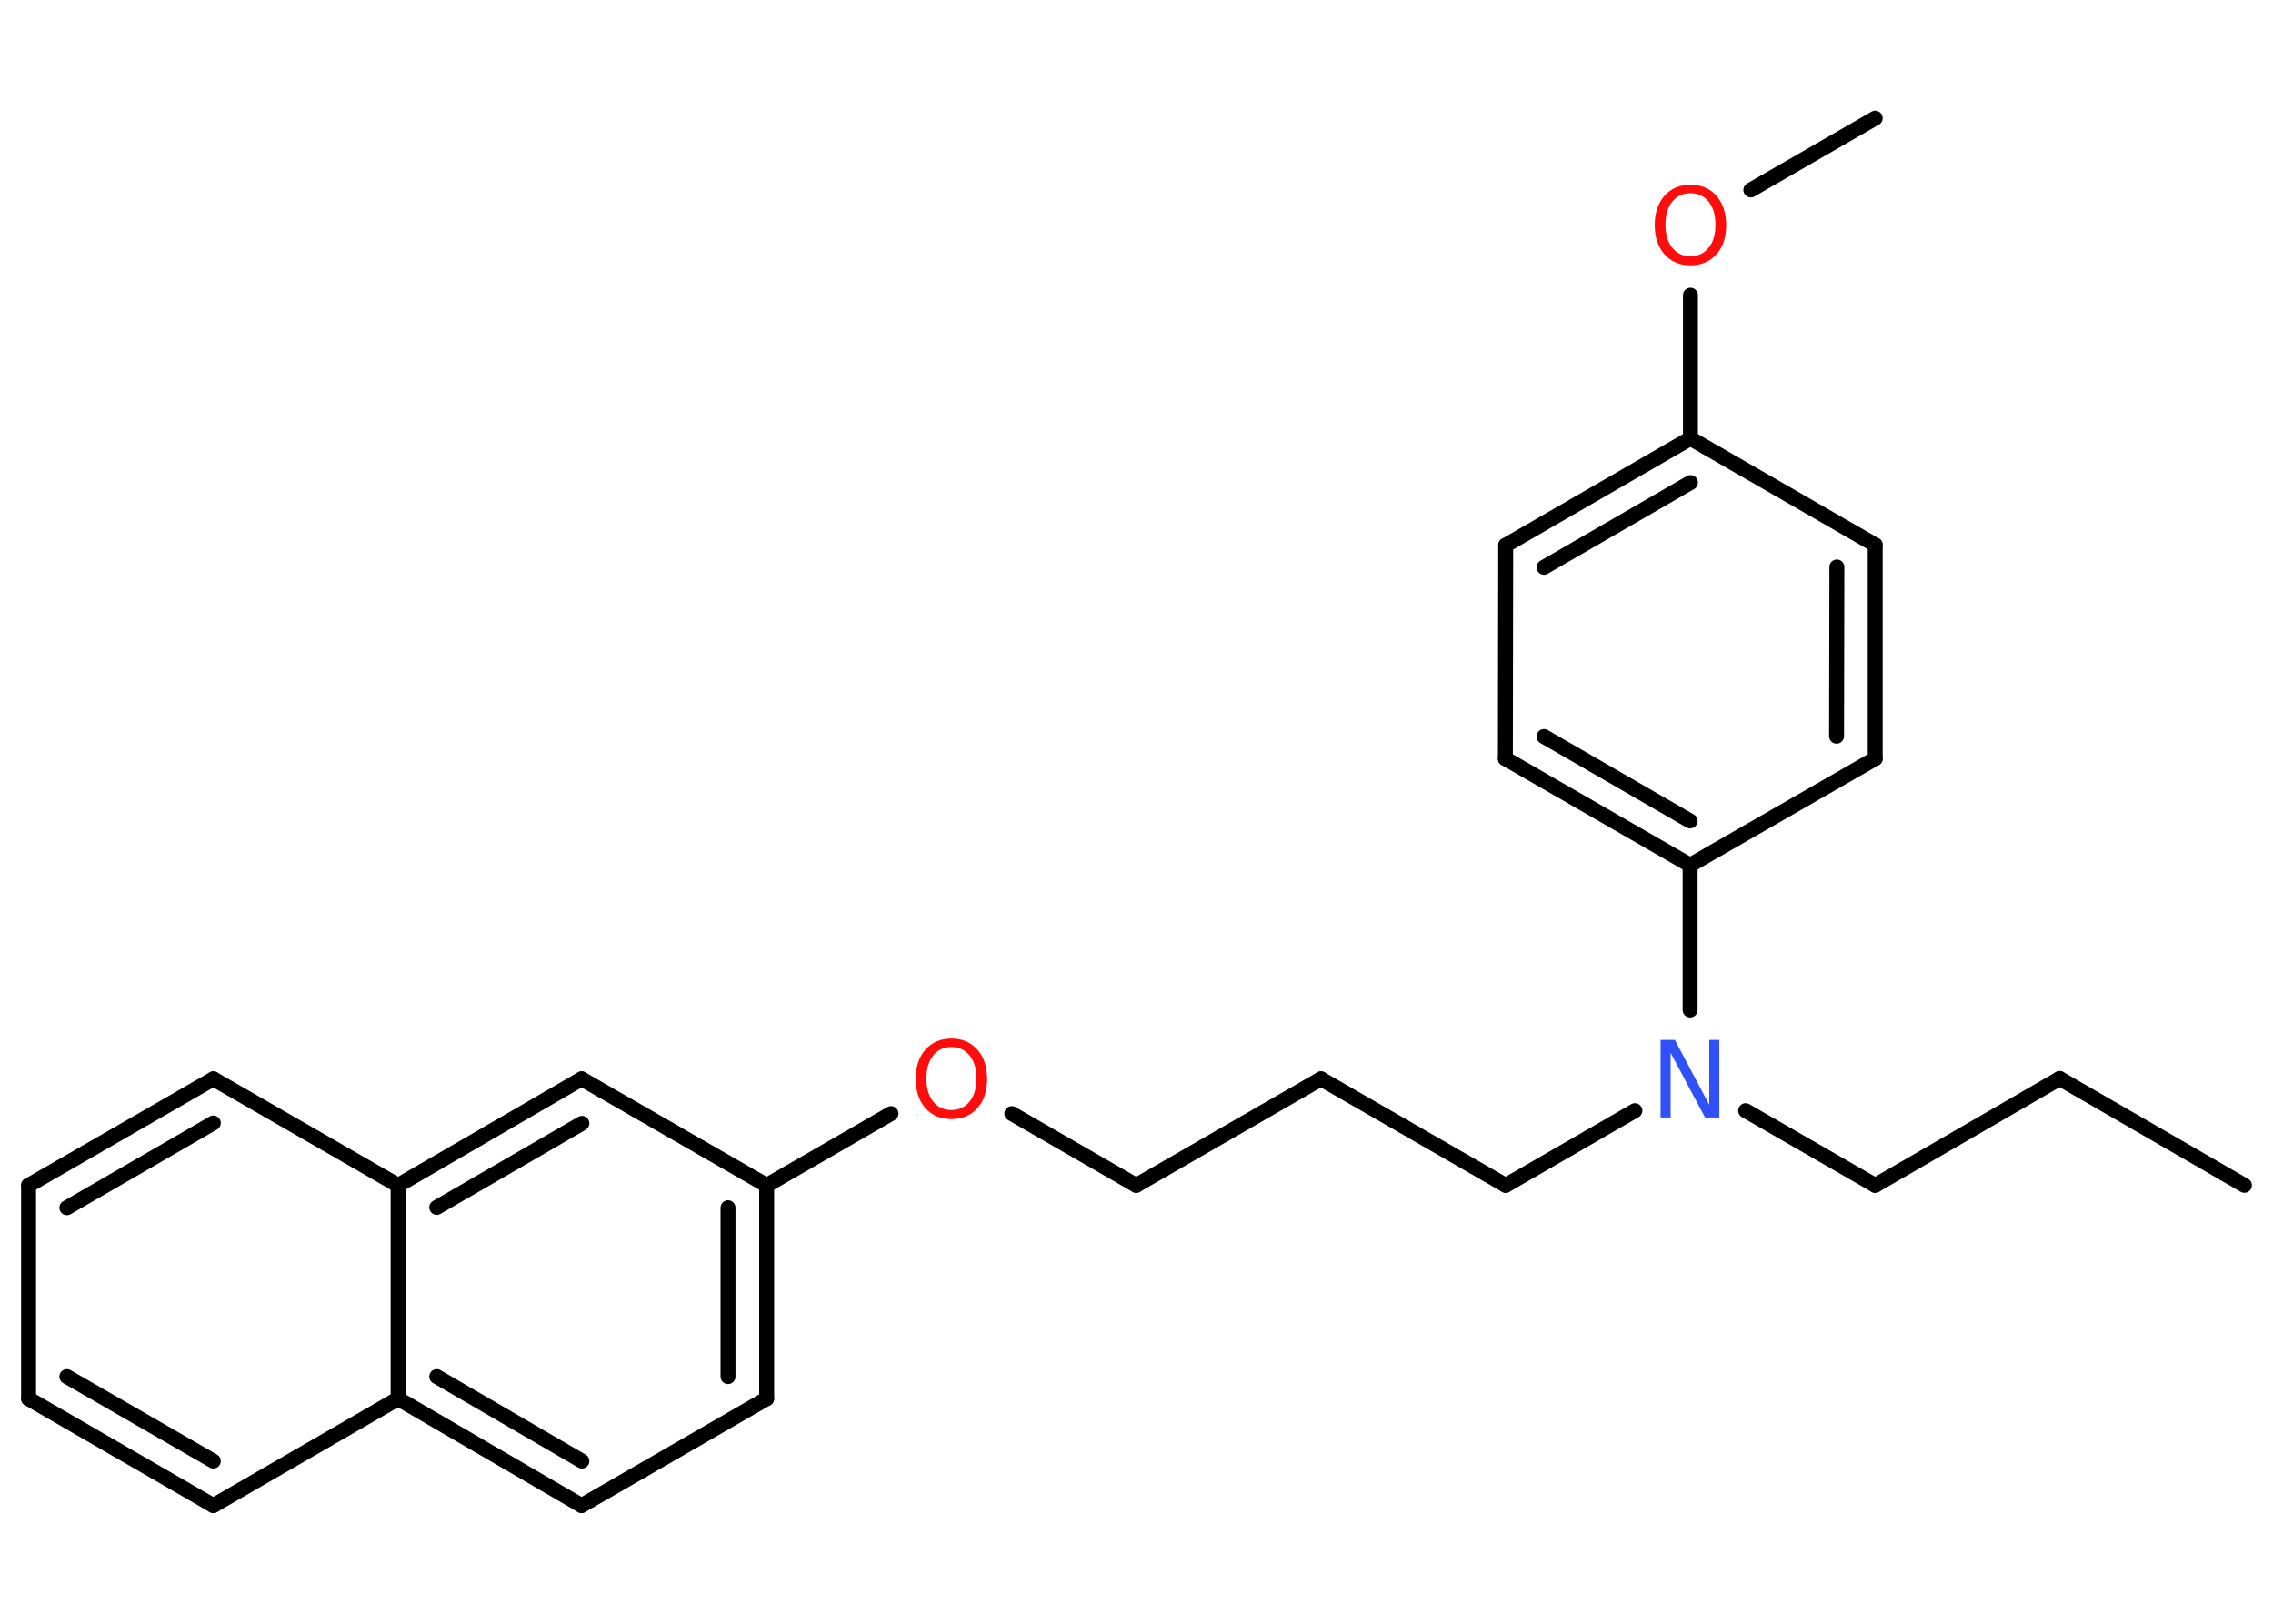 <?xml version='1.0' encoding='UTF-8'?>
<!DOCTYPE svg PUBLIC "-//W3C//DTD SVG 1.1//EN" "http://www.w3.org/Graphics/SVG/1.1/DTD/svg11.dtd">
<svg version='1.2' xmlns='http://www.w3.org/2000/svg' xmlns:xlink='http://www.w3.org/1999/xlink' width='70.0mm' height='50.0mm' viewBox='0 0 70.0 50.0'>
  <desc>Generated by the Chemistry Development Kit (http://github.com/cdk)</desc>
  <g stroke-linecap='round' stroke-linejoin='round' stroke='#000000' stroke-width='.46' fill='#FF0D0D'>
    <rect x='.0' y='.0' width='70.0' height='50.0' fill='#FFFFFF' stroke='none'/>
    <g id='mol1' class='mol'>
      <line id='mol1bnd1' class='bond' x1='69.12' y1='36.5' x2='63.43' y2='33.21'/>
      <line id='mol1bnd2' class='bond' x1='63.43' y1='33.21' x2='57.75' y2='36.5'/>
      <line id='mol1bnd3' class='bond' x1='57.75' y1='36.5' x2='53.76' y2='34.2'/>
      <line id='mol1bnd4' class='bond' x1='50.35' y1='34.2' x2='46.37' y2='36.5'/>
      <line id='mol1bnd5' class='bond' x1='46.37' y1='36.5' x2='40.68' y2='33.22'/>
      <line id='mol1bnd6' class='bond' x1='40.68' y1='33.22' x2='34.99' y2='36.5'/>
      <line id='mol1bnd7' class='bond' x1='34.99' y1='36.5' x2='31.16' y2='34.29'/>
      <line id='mol1bnd8' class='bond' x1='27.44' y1='34.29' x2='23.61' y2='36.5'/>
      <g id='mol1bnd9' class='bond'>
        <line x1='23.61' y1='43.07' x2='23.61' y2='36.5'/>
        <line x1='22.42' y1='42.39' x2='22.42' y2='37.19'/>
      </g>
      <line id='mol1bnd10' class='bond' x1='23.61' y1='43.07' x2='17.91' y2='46.36'/>
      <g id='mol1bnd11' class='bond'>
        <line x1='12.26' y1='43.07' x2='17.91' y2='46.36'/>
        <line x1='13.45' y1='42.39' x2='17.92' y2='44.99'/>
      </g>
      <line id='mol1bnd12' class='bond' x1='12.26' y1='43.07' x2='6.57' y2='46.36'/>
      <g id='mol1bnd13' class='bond'>
        <line x1='.88' y1='43.07' x2='6.57' y2='46.36'/>
        <line x1='2.06' y1='42.39' x2='6.57' y2='44.99'/>
      </g>
      <line id='mol1bnd14' class='bond' x1='.88' y1='43.07' x2='.88' y2='36.5'/>
      <g id='mol1bnd15' class='bond'>
        <line x1='6.57' y1='33.22' x2='.88' y2='36.5'/>
        <line x1='6.57' y1='34.58' x2='2.06' y2='37.19'/>
      </g>
      <line id='mol1bnd16' class='bond' x1='6.57' y1='33.22' x2='12.26' y2='36.5'/>
      <line id='mol1bnd17' class='bond' x1='12.26' y1='43.07' x2='12.26' y2='36.5'/>
      <g id='mol1bnd18' class='bond'>
        <line x1='17.91' y1='33.22' x2='12.26' y2='36.5'/>
        <line x1='17.92' y1='34.59' x2='13.45' y2='37.18'/>
      </g>
      <line id='mol1bnd19' class='bond' x1='23.61' y1='36.5' x2='17.91' y2='33.22'/>
      <line id='mol1bnd20' class='bond' x1='52.05' y1='31.1' x2='52.05' y2='26.64'/>
      <g id='mol1bnd21' class='bond'>
        <line x1='46.36' y1='23.36' x2='52.05' y2='26.64'/>
        <line x1='47.55' y1='22.68' x2='52.05' y2='25.28'/>
      </g>
      <line id='mol1bnd22' class='bond' x1='46.36' y1='23.36' x2='46.37' y2='16.79'/>
      <g id='mol1bnd23' class='bond'>
        <line x1='52.06' y1='13.5' x2='46.37' y2='16.79'/>
        <line x1='52.06' y1='14.86' x2='47.55' y2='17.47'/>
      </g>
      <line id='mol1bnd24' class='bond' x1='52.06' y1='13.5' x2='52.06' y2='9.09'/>
      <line id='mol1bnd25' class='bond' x1='53.92' y1='5.85' x2='57.75' y2='3.64'/>
      <line id='mol1bnd26' class='bond' x1='52.06' y1='13.5' x2='57.75' y2='16.78'/>
      <g id='mol1bnd27' class='bond'>
        <line x1='57.75' y1='23.36' x2='57.75' y2='16.78'/>
        <line x1='56.56' y1='22.67' x2='56.57' y2='17.46'/>
      </g>
      <line id='mol1bnd28' class='bond' x1='52.05' y1='26.64' x2='57.75' y2='23.36'/>
      <path id='mol1atm4' class='atom' d='M51.15 32.02h.43l1.06 2.0v-2.0h.31v2.39h-.44l-1.06 -1.99v1.99h-.31v-2.39z' stroke='none' fill='#3050F8'/>
      <path id='mol1atm8' class='atom' d='M29.3 32.24q-.35 .0 -.56 .26q-.21 .26 -.21 .71q.0 .45 .21 .71q.21 .26 .56 .26q.35 .0 .56 -.26q.21 -.26 .21 -.71q.0 -.45 -.21 -.71q-.21 -.26 -.56 -.26zM29.3 31.98q.5 .0 .8 .34q.3 .34 .3 .9q.0 .57 -.3 .9q-.3 .34 -.8 .34q-.5 .0 -.8 -.34q-.3 -.34 -.3 -.9q.0 -.56 .3 -.9q.3 -.34 .8 -.34z' stroke='none'/>
      <path id='mol1atm23' class='atom' d='M52.06 5.95q-.35 .0 -.56 .26q-.21 .26 -.21 .71q.0 .45 .21 .71q.21 .26 .56 .26q.35 .0 .56 -.26q.21 -.26 .21 -.71q.0 -.45 -.21 -.71q-.21 -.26 -.56 -.26zM52.06 5.69q.5 .0 .8 .34q.3 .34 .3 .9q.0 .57 -.3 .9q-.3 .34 -.8 .34q-.5 .0 -.8 -.34q-.3 -.34 -.3 -.9q.0 -.56 .3 -.9q.3 -.34 .8 -.34z' stroke='none'/>
    </g>
  </g>
</svg>
